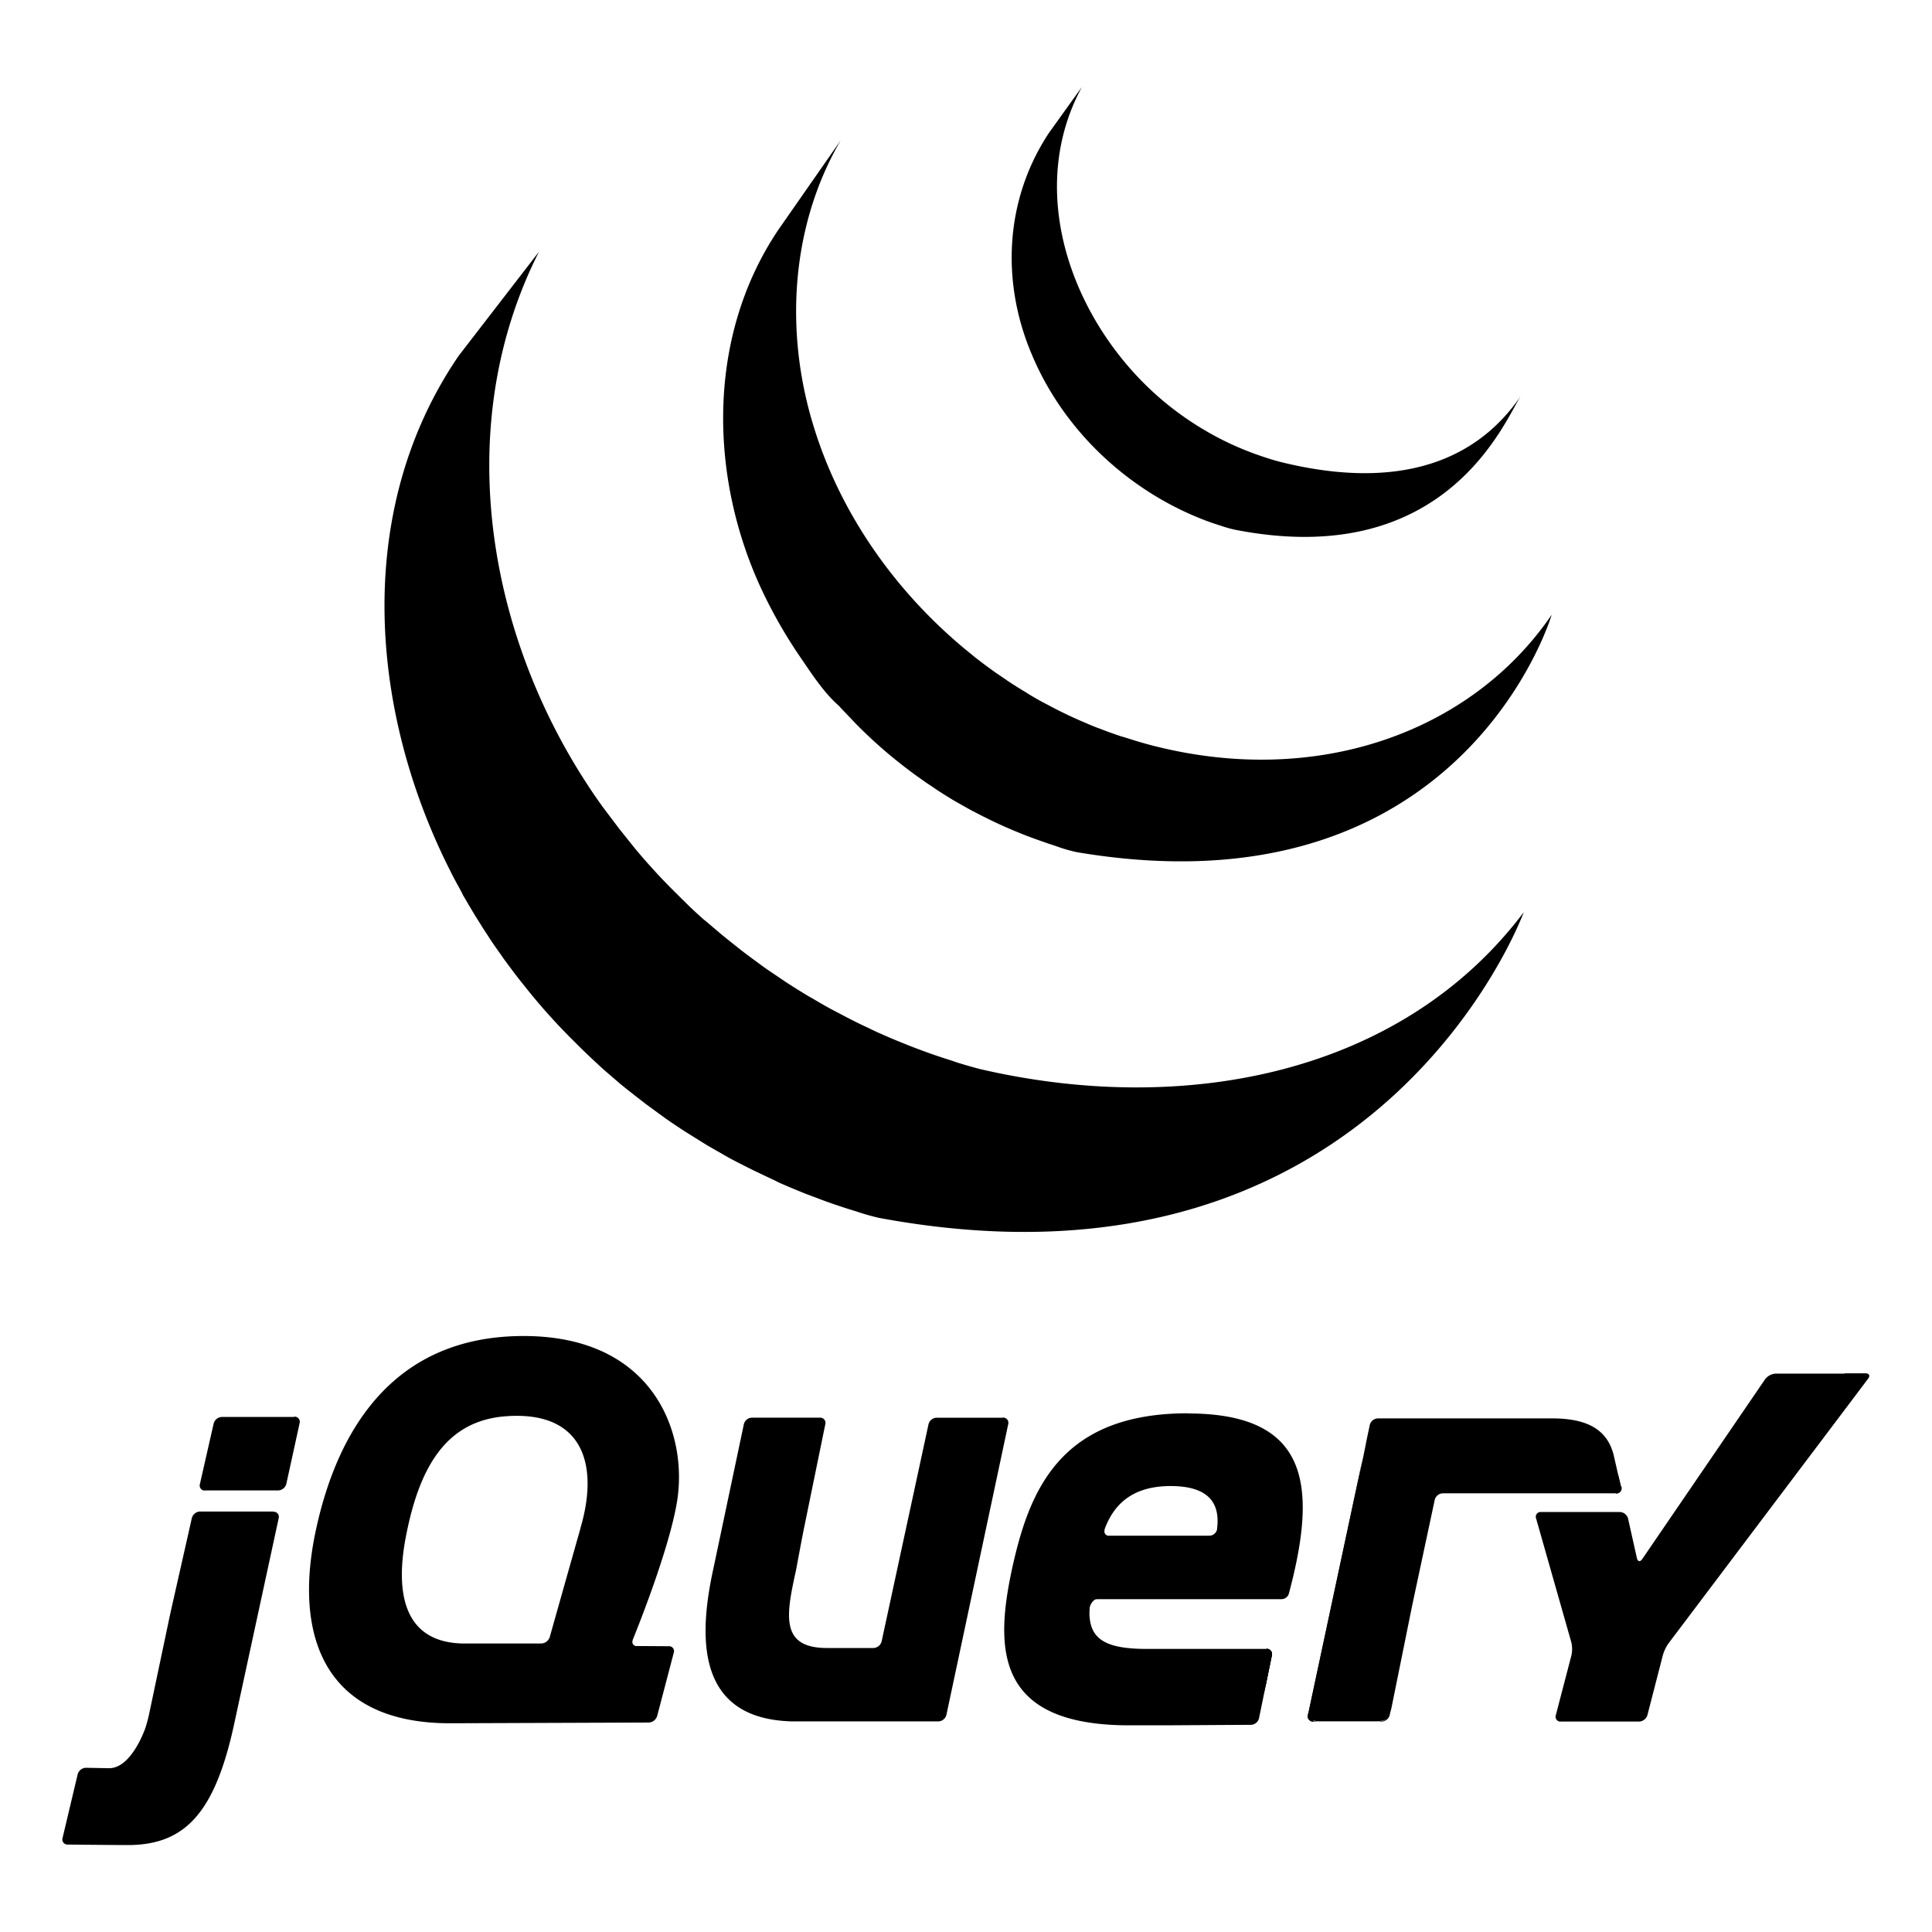 <svg id="icon" xmlns="http://www.w3.org/2000/svg" viewBox="0 0 500 500"><path d="M118.69,92.1c-26.74,39.14-23.41,90.07-3,131.61l1.5,3,1,1.87c.19.37.41.72.6,1.08.36.66.71,1.29,1,1.94l2,3.4,1.12,1.88,2.26,3.6,1,1.52c1,1.62,2.16,3.23,3.28,4.82l.09.12a7.77,7.77,0,0,1,.51.76c1,1.37,2,2.72,3,4.05l1.12,1.46,2.76,3.45,1.05,1.29c1.26,1.51,2.54,3,3.85,4.47l.08.08c.05.07.1.11.15.17q1.91,2.14,3.91,4.2l1.25,1.29,3.13,3.12,1.27,1.23c1.41,1.35,2.83,2.67,4.28,4l.81.71,3.88,3.34,1.61,1.31,3.24,2.53,1.73,1.34,4.95,3.62c.13.09.24.18.37.26,1.16.81,2.34,1.6,3.52,2.38l1.53,1,5.53,3.44,1.53.88,4.15,2.37c.76.41,1.53.81,2.29,1.2l3,1.52.68.34,1.22.59,4.7,2.22,1,.51c1.82.8,3.65,1.58,5.49,2.32l1.33.54,5.18,1.95.65.23c1.91.68,3.84,1.32,5.77,1.93l1.39.42a60.72,60.72,0,0,0,6,1.72c129.32,24.08,166.89-79.09,166.89-79.09-31.55,41.86-87.55,52.89-140.6,40.61-2-.51-4-1.1-5.93-1.69l-1.47-.51q-2.88-.9-5.7-1.89l-.79-.29c-1.68-.6-3.36-1.24-5-1.89l-1.42-.57q-2.73-1.1-5.43-2.3l-1.08-.48-4.58-2.18-1.31-.65c-1.19-.6-2.37-1.21-3.55-1.84L215,261.11q-2.14-1.17-4.24-2.43l-1.43-.81c-1.87-1.11-3.71-2.27-5.53-3.44-.51-.33-1-.68-1.49-1l-3.94-2.66-1.26-.91-3.72-2.74-1.65-1.26-3.36-2.68-1.5-1.21-4.17-3.54a4.52,4.52,0,0,0-.51-.39c-1.49-1.33-3-2.7-4.39-4.07l-1.24-1.22-3.16-3.15-1.23-1.26q-2-2.06-3.87-4.17l-.2-.21q-2-2.23-3.92-4.55l-1-1.25-2.84-3.55-1-1.32L156,208.85c-29.46-40.92-40-97.36-16.5-143.72m62.17-6c-19.33,28.35-18.29,66.28-3.2,96.25a125.39,125.39,0,0,0,8.55,14.55c2.9,4.22,6.11,9.26,10,12.65,1.39,1.52,2.85,3,4.34,4.59.37.39.76.76,1.14,1.15,1.45,1.43,2.92,2.83,4.44,4.19.06.05.11.11.18.16,1.7,1.52,3.44,3,5.22,4.41l1.17.93q2.66,2.08,5.42,4l.15.11c.81.58,1.64,1.12,2.47,1.66.39.27.77.55,1.16.79,1.32.87,2.66,1.7,4,2.51l.56.33,3.55,2c.41.24.84.44,1.26.67l2.53,1.3.38.18c1.7.86,3.42,1.67,5.18,2.45.37.17.76.32,1.14.49,1.4.6,2.82,1.19,4.25,1.75l1.82.68q2,.72,3.9,1.38l1.76.57a41,41,0,0,0,5.64,1.66c99.84,16.85,122.9-61.45,122.9-61.45-20.78,30.48-61,45-104,33.68q-2.85-.76-5.66-1.68c-.57-.17-1.13-.36-1.7-.5-1.32-.44-2.64-.9-3.95-1.39l-1.79-.68c-1.43-.5-2.85-1.14-4.25-1.74-.38-.17-.77-.32-1.15-.5q-2.64-1.16-5.21-2.46c-.88-.44-1.75-.9-2.61-1.36l-1.51-.79c-1.12-.61-2.22-1.24-3.31-1.9l-.79-.5c-1.34-.81-2.68-1.64-4-2.49-.4-.27-.8-.51-1.2-.82l-2.59-1.75q-2.75-1.95-5.4-4l-1.21-1c-18.8-15.12-33.7-35.77-40.78-59.19-7.43-24.3-5.82-51.55,7.09-73.68m53.89-1.92C260.11,51.57,259,72.79,267,91.66c8.34,20,25.43,35.74,45.38,43.19.82.31,1.65.59,2.53.87l1.1.36a31.36,31.36,0,0,0,3.55,1c55.13,10.85,70.08-28.81,74.06-34.65-13.1,19.21-35.11,23.82-62.12,17.15-2.13-.53-4.48-1.32-6.58-2.06a78.73,78.73,0,0,1-7.76-3.28,80.31,80.31,0,0,1-13.61-8.46C279.28,87.14,264.27,51.52,280,22.5"/><path d="M149.75,397.22,146,410.46l3.74-13.23ZM169,426l-4.11,0Zm-1,19.77-24.66.1ZM173.11,426,169,426Zm-2.94,18.06,4.3-16.38Zm90.76-75.45-8,37.62Zm-20.58,0-6.07,28.11Z"/><path d="M259.51,366.9H242.4a2.26,2.26,0,0,0-2.1,1.69l-12.14,56.22a2.26,2.26,0,0,1-2.1,1.69H214c-12,0-10.6-8.29-8.1-19.64l.08-.34,1.45-7.75.63-3.19,5.53-27a1.35,1.35,0,0,0-1.38-1.69H194.59a2.21,2.21,0,0,0-2.08,1.69l-7.92,37.53c-4.35,19.86-3.19,38.8,20.45,39.39l.69,0h37.11a2.24,2.24,0,0,0,2.09-1.69l16-75.25a1.35,1.35,0,0,0-1.37-1.69Zm68.27,59.8a1.38,1.38,0,0,1,1.38,1.69l-1.66,8.12m-1.66,8.13,1.66-8.13Zm-2.09,1.71-31.53.15Z"/><path d="M282,416.24c0-.89,1-2.42,1.95-2.42l-2.14,0C280.8,423.47,282,416.24,282,416.24Zm11.78,30.26h0Zm34-19.8a1.38,1.38,0,0,1,1.38,1.69l-1.94,9.44m-25.35,8.69h0Zm-4.2,0h0Zm-1.28,0h0Zm-1.25,0h0Zm2.34,0h0Z"/><path d="M301.81,446.52l-4.13,0Zm21.95-.12-21.89.13Zm2-1.76,1.39-6.8-1.39,6.81Zm-29.85,1.86h0Zm-2.5,0h0Zm1.3,0h0ZM44.38,416.44,47,404.66l-3,13.46-.35,1.69.74-3.38ZM76.2,366.71H57.41a2.27,2.27,0,0,0-2.11,1.69l-3.57,15.69a1.32,1.32,0,0,0,.89,1.63,1.21,1.21,0,0,0,.46,0H72a2.26,2.26,0,0,0,2.1-1.68l3.44-15.73a1.33,1.33,0,0,0-1.37-1.68Zm-4.09,26.16-5.57,25.5ZM17.52,477.38l15.5.12c-4.58,0-12.14-.09-15.51-.13Z"/><path d="M49.65,392.87,47,404.65Zm21.11-1.69h-19a2.28,2.28,0,0,0-2.11,1.69l-5.32,23.57-.73,3.38-5.07,24.06c-.25,1.12-.55,2.23-.91,3.32,0,0-3.54,10.53-9.48,10.41l-5.9-.11a2.3,2.3,0,0,0-2.13,1.65l-3.92,16.52a1.32,1.32,0,0,0,.87,1.64,1.17,1.17,0,0,0,.45.06l15.51.13c14.86,0,22.69-8.24,27.71-31.93l11.39-52.64a1.33,1.33,0,0,0-1.36-1.69Zm269.09,54.36a1.37,1.37,0,0,1-1.37-1.69l14.25-66.75m6.92,66.74,5.77-28.49Z"/><path d="M338.69,444.69a7.25,7.25,0,0,1,.15-2.53l6.76-31.69-7.12,33.38a1.33,1.33,0,0,0,1.36,1.69h1.73C340.62,445.54,338.8,445.16,338.69,444.69Zm19.84.47a9.31,9.31,0,0,1-2.67.38h1.73a2.22,2.22,0,0,0,2.07-1.7l.35-1.69c-.19.93-1,2.8-1.52,3Zm4-15.56L365.08,417Zm56.22-48,.79,3.24a1.32,1.32,0,0,1-1.33,1.69"/><path d="M360,442.15l2.53-12.55Zm58-64,.77,3.32ZM365.08,417l.69-3.36,2.72-12.73-3.08,14.42-.33,1.67ZM353,376l-.59,2.79-6.76,31.68,7.12-33.37L353,376Z"/><path d="M419.54,384.81l-.78-3.24-1.16-5.06c-1.54-6-6.06-9.43-15.87-9.43l-45.15,0a2.22,2.22,0,0,0-2.08,1.69l-.7,3.31-1,5L338.9,442.1a7.25,7.25,0,0,0-.16,2.53c.12.51,1.94.85,2.89.85H355.9a9.44,9.44,0,0,0,2.68-.38c.52-.21,1.28-2,1.51-3l5.42-26.8,5.8-27.15a2.24,2.24,0,0,1,2.08-1.68l44.91,0a1.32,1.32,0,0,0,1.34-1.69Zm57.82-29.32H459.53a3.73,3.73,0,0,0-2.7,1.43L425,403.5c-.54.78-1.15.67-1.37-.25L421.34,393a2.28,2.28,0,0,0-2.11-1.69H398.79a1.23,1.23,0,0,0-1.25,1.66L406.65,425a7.68,7.68,0,0,1,.05,3.34l-4.05,15.53a1.26,1.26,0,0,0,.78,1.61,1.15,1.15,0,0,0,.52.06H424.2a2.35,2.35,0,0,0,2.15-1.67l4-15.52a10.42,10.42,0,0,1,1.47-3.06l51.66-68.5c.57-.76.26-1.38-.69-1.37l-5.41,0ZM315,395.66a2.08,2.08,0,0,1-2,1.78H287.06a1.11,1.11,0,0,1-1.21-1.37l0-.14.12-.44c2.53-6.58,7.51-10.9,17-10.9,10.67,0,12.75,5.22,12,11.07Zm-7.6-29.9c-33.25,0-41.13,20.19-45.55,40.56-4.43,20.77-4,40.19,30.37,40.19h5.45l4.2,0,21.9-.13a2.21,2.21,0,0,0,2.06-1.69l3.33-16.26a1.35,1.35,0,0,0-1.38-1.69H296.84c-12.3,0-16-3.27-14.62-12.88h49.46a2,2,0,0,0,1.83-1.28,2.11,2.11,0,0,0,.12-.43c7.34-27.69,5.24-46.35-26.22-46.35ZM150.21,395.55l-.46,1.66L146,410.45l-3.73,13.23a2.42,2.42,0,0,1-2.2,1.66H120.31c-15,0-18.64-11.73-15-29,3.64-17.69,10.8-28.69,25.56-29.81,20.17-1.52,24.19,12.67,19.33,29Zm13.56,28.78s9.31-22.63,11.44-35.7c2.88-17.5-5.87-42.87-39.71-42.87-33.64,0-48.25,24.22-53.83,50.61s1.74,49.79,35.18,49.61l51.06-.19a2.39,2.39,0,0,0,2.16-1.68l4.3-16.39a1.27,1.27,0,0,0-1.29-1.68l-8.24-.05a1.06,1.06,0,0,1-1.17-1.22,2,2,0,0,1,.1-.38Z"/><path d="M330.32,409.19a1.14,1.14,0,1,1-1.13-1.13A1.12,1.12,0,0,1,330.32,409.19Z"/></svg>